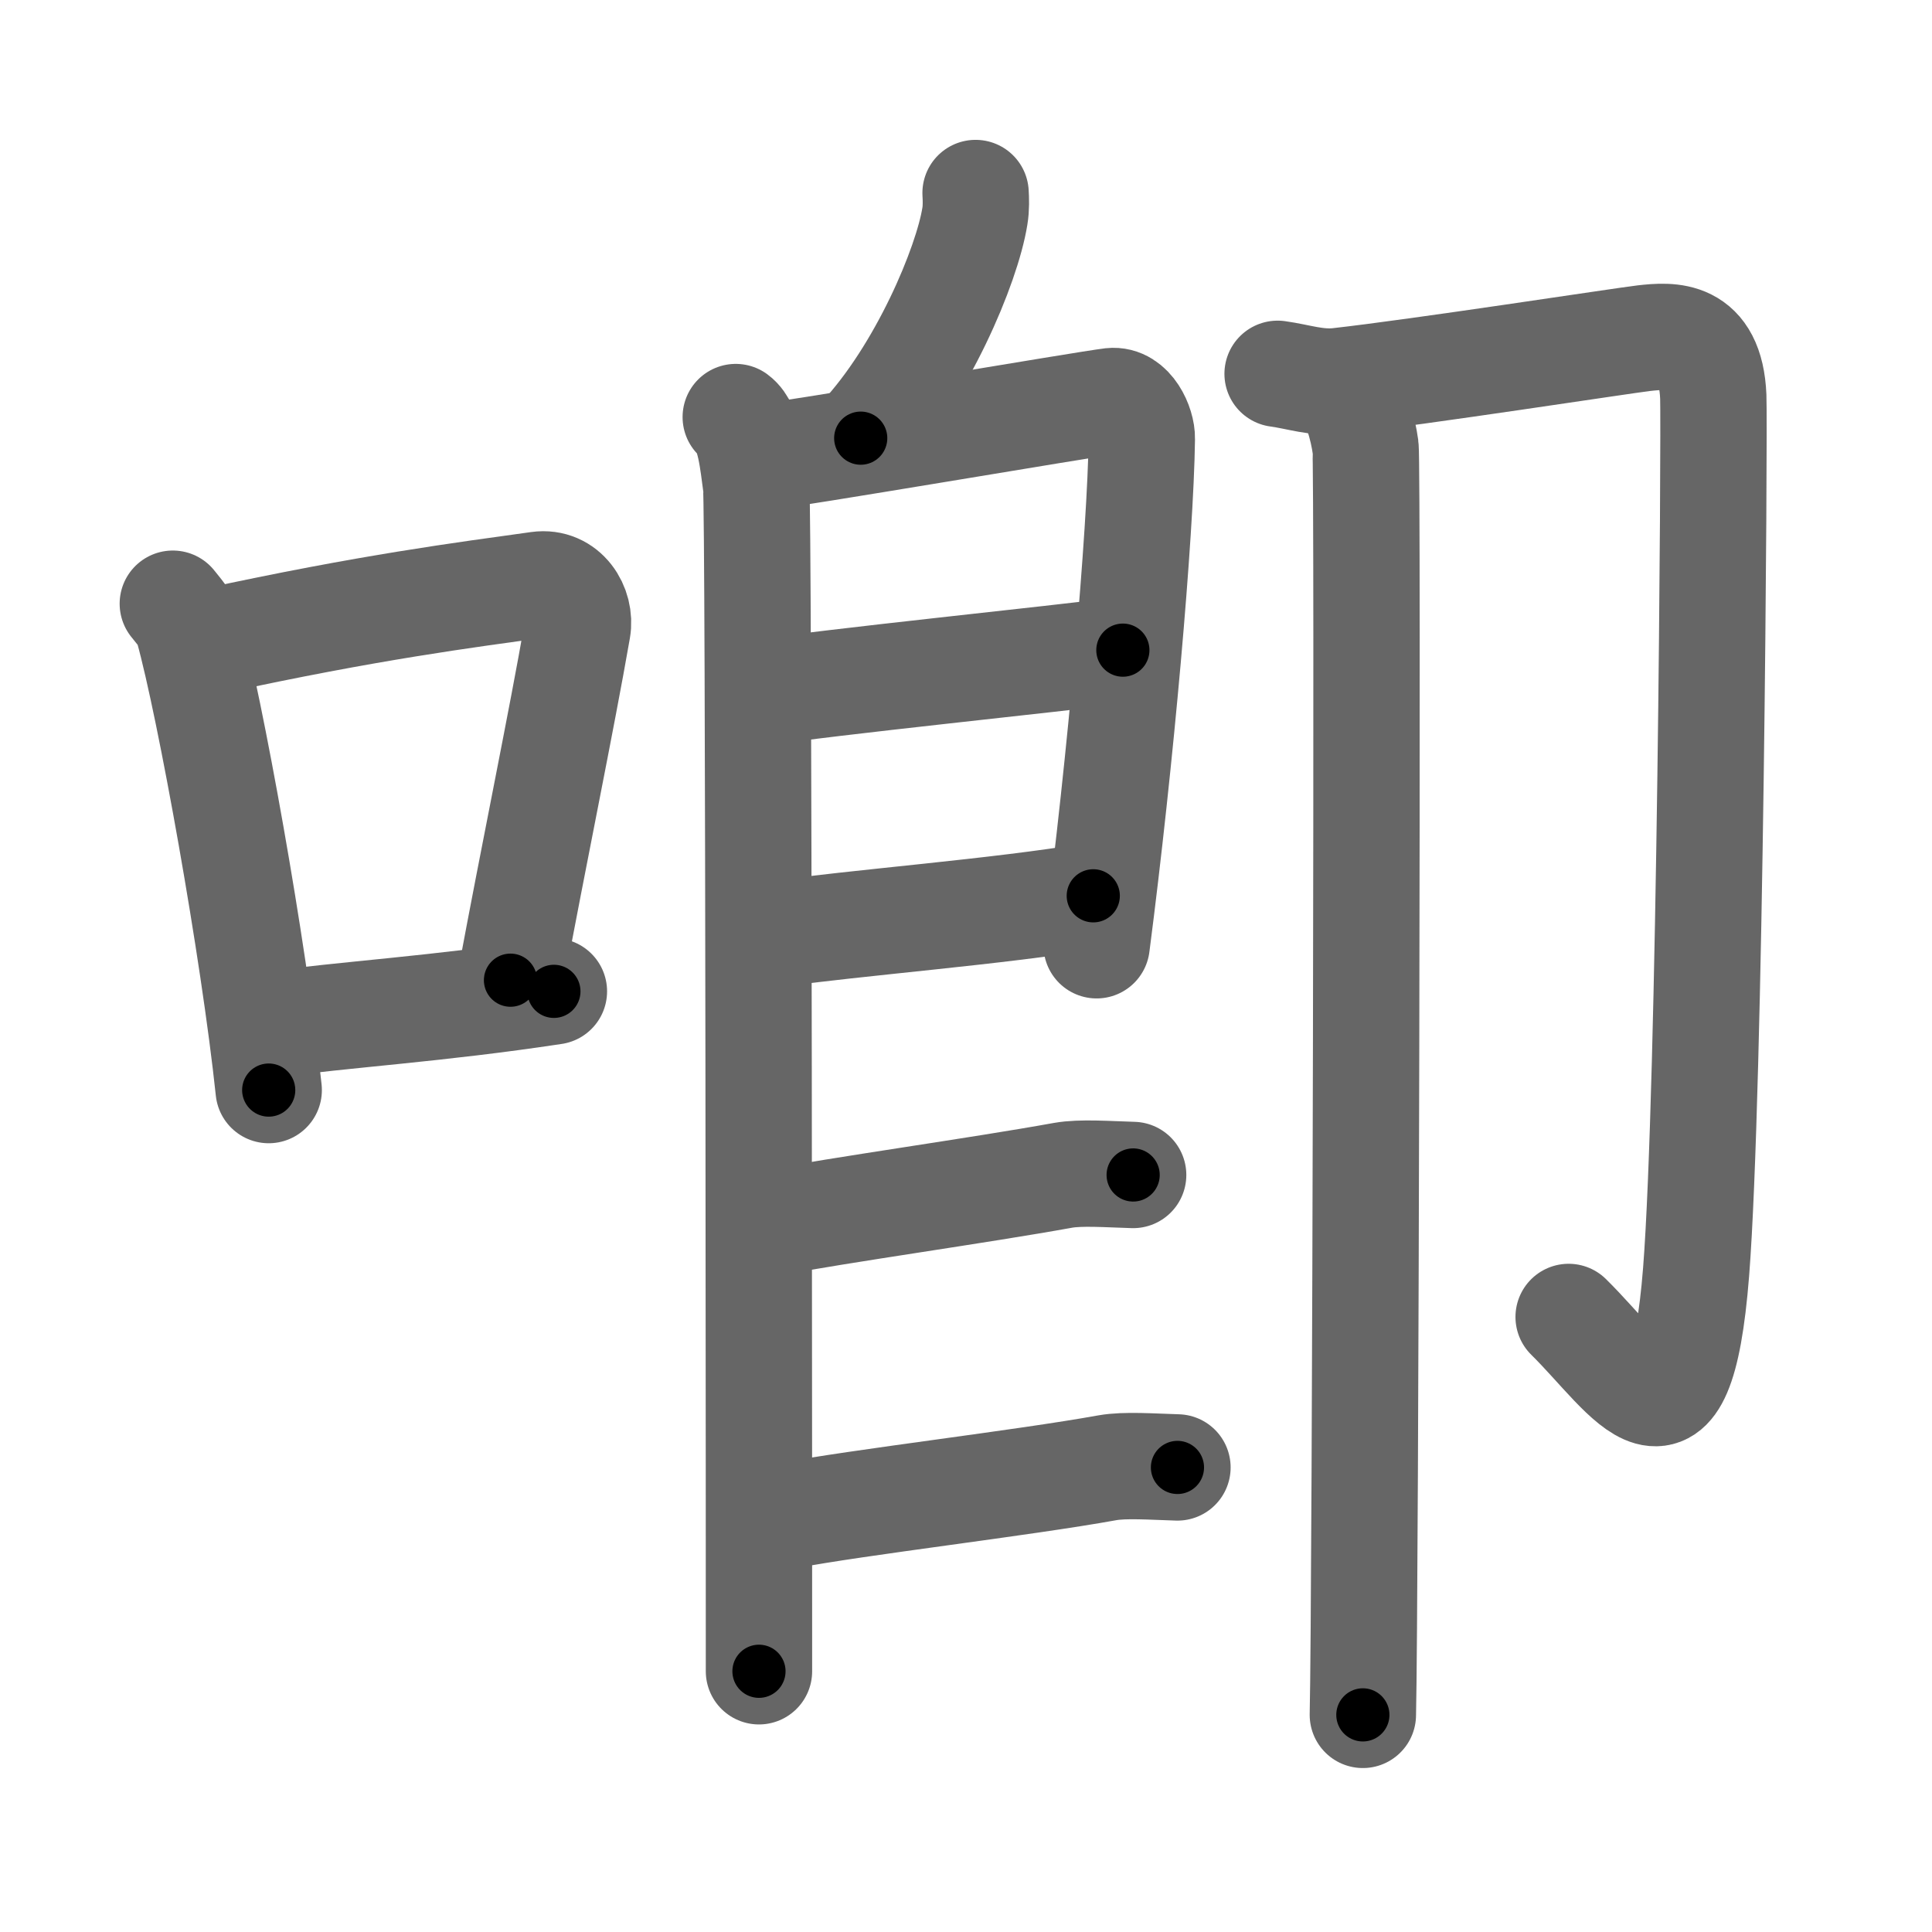 <svg xmlns="http://www.w3.org/2000/svg" viewBox="0 0 109 109" id="559e"><g fill="none" stroke="#666" stroke-width="6" stroke-linecap="round" stroke-linejoin="round"><g><g><path d="M9.75,34.06c0.35,0.45,0.72,0.82,0.87,1.38c1.23,4.42,3.7,18.12,4.54,26.06" /><path d="M11.96,36.18c8.94-1.94,14.27-2.61,18.41-3.19c1.52-0.21,2.43,1.26,2.21,2.51c-0.9,5.17-2.45,12.65-3.78,19.8" /><path d="M14.82,57.86c4.87-0.66,9.75-0.92,16.43-1.93" /></g><g><g><path d="M55.04,10.89c0.02,0.33,0.04,0.84-0.04,1.31c-0.44,2.76-2.97,8.81-6.44,12.52" /><path d="M41.51,23.53c0.82,0.6,0.98,2.68,1.15,3.87c0.16,1.19,0.16,63.92,0.16,66.89" /><path d="M42.95,25.8c1.45-0.12,18.43-3.02,19.75-3.17c1.1-0.12,1.74,1.36,1.72,2.12c-0.07,5.35-1.19,18.11-2.55,28.58" /><path d="M42.81,39.1c3.64-0.59,17.04-1.95,20.54-2.42" /><path d="M43.12,52.77c5.63-0.77,13.13-1.32,18.56-2.23" /><path d="M43.37,69.02c4.11-0.78,11.85-1.85,16.6-2.71c1.01-0.18,2.54-0.06,3.96-0.02" /><path d="M44.37,85.52c4.11-0.78,13.35-1.85,18.1-2.71c1.01-0.18,2.54-0.06,3.96-0.02" /></g><g><g><path d="M72.08,21.09c1.17,0.16,2.21,0.54,3.42,0.41c4.5-0.5,16.04-2.28,17.24-2.42c1.51-0.17,3.77-0.35,3.92,3.3c0.07,1.74-0.16,39.12-0.97,49.39C94.8,83.03,92,77.75,88.5,74.3" /><path d="M75.73,21.9c0.73,0.51,1.17,2.3,1.31,3.32c0.14,1.02,0,65.14-0.15,71.53" /></g></g></g></g></g><g fill="none" stroke="#000" stroke-width="3" stroke-linecap="round" stroke-linejoin="round"><path d="M9.75,34.06c0.35,0.45,0.72,0.82,0.87,1.38c1.23,4.42,3.7,18.12,4.54,26.06" stroke-dasharray="28.115" stroke-dashoffset="28.115"><animate attributeName="stroke-dashoffset" values="28.115;28.115;0" dur="0.281s" fill="freeze" begin="0s;559e.click" /></path><path d="M11.96,36.18c8.94-1.94,14.27-2.61,18.41-3.19c1.52-0.21,2.43,1.26,2.21,2.51c-0.9,5.17-2.45,12.65-3.78,19.8" stroke-dasharray="42.749" stroke-dashoffset="42.749"><animate attributeName="stroke-dashoffset" values="42.749" fill="freeze" begin="559e.click" /><animate attributeName="stroke-dashoffset" values="42.749;42.749;0" keyTimes="0;0.397;1" dur="0.708s" fill="freeze" begin="0s;559e.click" /></path><path d="M14.82,57.86c4.87-0.66,9.75-0.92,16.43-1.93" stroke-dasharray="16.546" stroke-dashoffset="16.546"><animate attributeName="stroke-dashoffset" values="16.546" fill="freeze" begin="559e.click" /><animate attributeName="stroke-dashoffset" values="16.546;16.546;0" keyTimes="0;0.811;1" dur="0.873s" fill="freeze" begin="0s;559e.click" /></path><path d="M55.04,10.89c0.02,0.33,0.04,0.84-0.04,1.31c-0.44,2.76-2.97,8.81-6.44,12.52" stroke-dasharray="15.544" stroke-dashoffset="15.544"><animate attributeName="stroke-dashoffset" values="15.544" fill="freeze" begin="559e.click" /><animate attributeName="stroke-dashoffset" values="15.544;15.544;0" keyTimes="0;0.849;1" dur="1.028s" fill="freeze" begin="0s;559e.click" /></path><path d="M41.51,23.53c0.82,0.6,0.98,2.68,1.15,3.87c0.16,1.19,0.16,63.92,0.16,66.89" stroke-dasharray="71.01" stroke-dashoffset="71.01"><animate attributeName="stroke-dashoffset" values="71.01" fill="freeze" begin="559e.click" /><animate attributeName="stroke-dashoffset" values="71.01;71.01;0" keyTimes="0;0.658;1" dur="1.562s" fill="freeze" begin="0s;559e.click" /></path><path d="M42.95,25.8c1.45-0.12,18.43-3.02,19.75-3.17c1.1-0.12,1.74,1.36,1.72,2.12c-0.07,5.35-1.19,18.11-2.55,28.58" stroke-dasharray="51.741" stroke-dashoffset="51.741"><animate attributeName="stroke-dashoffset" values="51.741" fill="freeze" begin="559e.click" /><animate attributeName="stroke-dashoffset" values="51.741;51.741;0" keyTimes="0;0.751;1" dur="2.079s" fill="freeze" begin="0s;559e.click" /></path><path d="M42.81,39.1c3.64-0.59,17.04-1.95,20.54-2.42" stroke-dasharray="20.684" stroke-dashoffset="20.684"><animate attributeName="stroke-dashoffset" values="20.684" fill="freeze" begin="559e.click" /><animate attributeName="stroke-dashoffset" values="20.684;20.684;0" keyTimes="0;0.909;1" dur="2.286s" fill="freeze" begin="0s;559e.click" /></path><path d="M43.12,52.77c5.63-0.77,13.13-1.32,18.56-2.23" stroke-dasharray="18.697" stroke-dashoffset="18.697"><animate attributeName="stroke-dashoffset" values="18.697" fill="freeze" begin="559e.click" /><animate attributeName="stroke-dashoffset" values="18.697;18.697;0" keyTimes="0;0.924;1" dur="2.473s" fill="freeze" begin="0s;559e.click" /></path><path d="M43.37,69.02c4.11-0.78,11.85-1.85,16.6-2.71c1.01-0.18,2.54-0.06,3.96-0.02" stroke-dasharray="20.788" stroke-dashoffset="20.788"><animate attributeName="stroke-dashoffset" values="20.788" fill="freeze" begin="559e.click" /><animate attributeName="stroke-dashoffset" values="20.788;20.788;0" keyTimes="0;0.922;1" dur="2.681s" fill="freeze" begin="0s;559e.click" /></path><path d="M44.37,85.52c4.11-0.78,13.35-1.85,18.1-2.71c1.01-0.18,2.54-0.06,3.96-0.02" stroke-dasharray="22.27" stroke-dashoffset="22.27"><animate attributeName="stroke-dashoffset" values="22.27" fill="freeze" begin="559e.click" /><animate attributeName="stroke-dashoffset" values="22.27;22.27;0" keyTimes="0;0.923;1" dur="2.904s" fill="freeze" begin="0s;559e.click" /></path><path d="M72.08,21.09c1.17,0.16,2.21,0.54,3.42,0.41c4.5-0.5,16.04-2.28,17.24-2.42c1.51-0.17,3.77-0.35,3.92,3.3c0.07,1.74-0.16,39.12-0.97,49.39C94.8,83.03,92,77.75,88.5,74.3" stroke-dasharray="90.594" stroke-dashoffset="90.594"><animate attributeName="stroke-dashoffset" values="90.594" fill="freeze" begin="559e.click" /><animate attributeName="stroke-dashoffset" values="90.594;90.594;0" keyTimes="0;0.81;1" dur="3.585s" fill="freeze" begin="0s;559e.click" /></path><path d="M75.73,21.9c0.73,0.51,1.17,2.3,1.31,3.32c0.14,1.02,0,65.14-0.15,71.53" stroke-dasharray="75.171" stroke-dashoffset="75.171"><animate attributeName="stroke-dashoffset" values="75.171" fill="freeze" begin="559e.click" /><animate attributeName="stroke-dashoffset" values="75.171;75.171;0" keyTimes="0;0.864;1" dur="4.15s" fill="freeze" begin="0s;559e.click" /></path></g></svg>